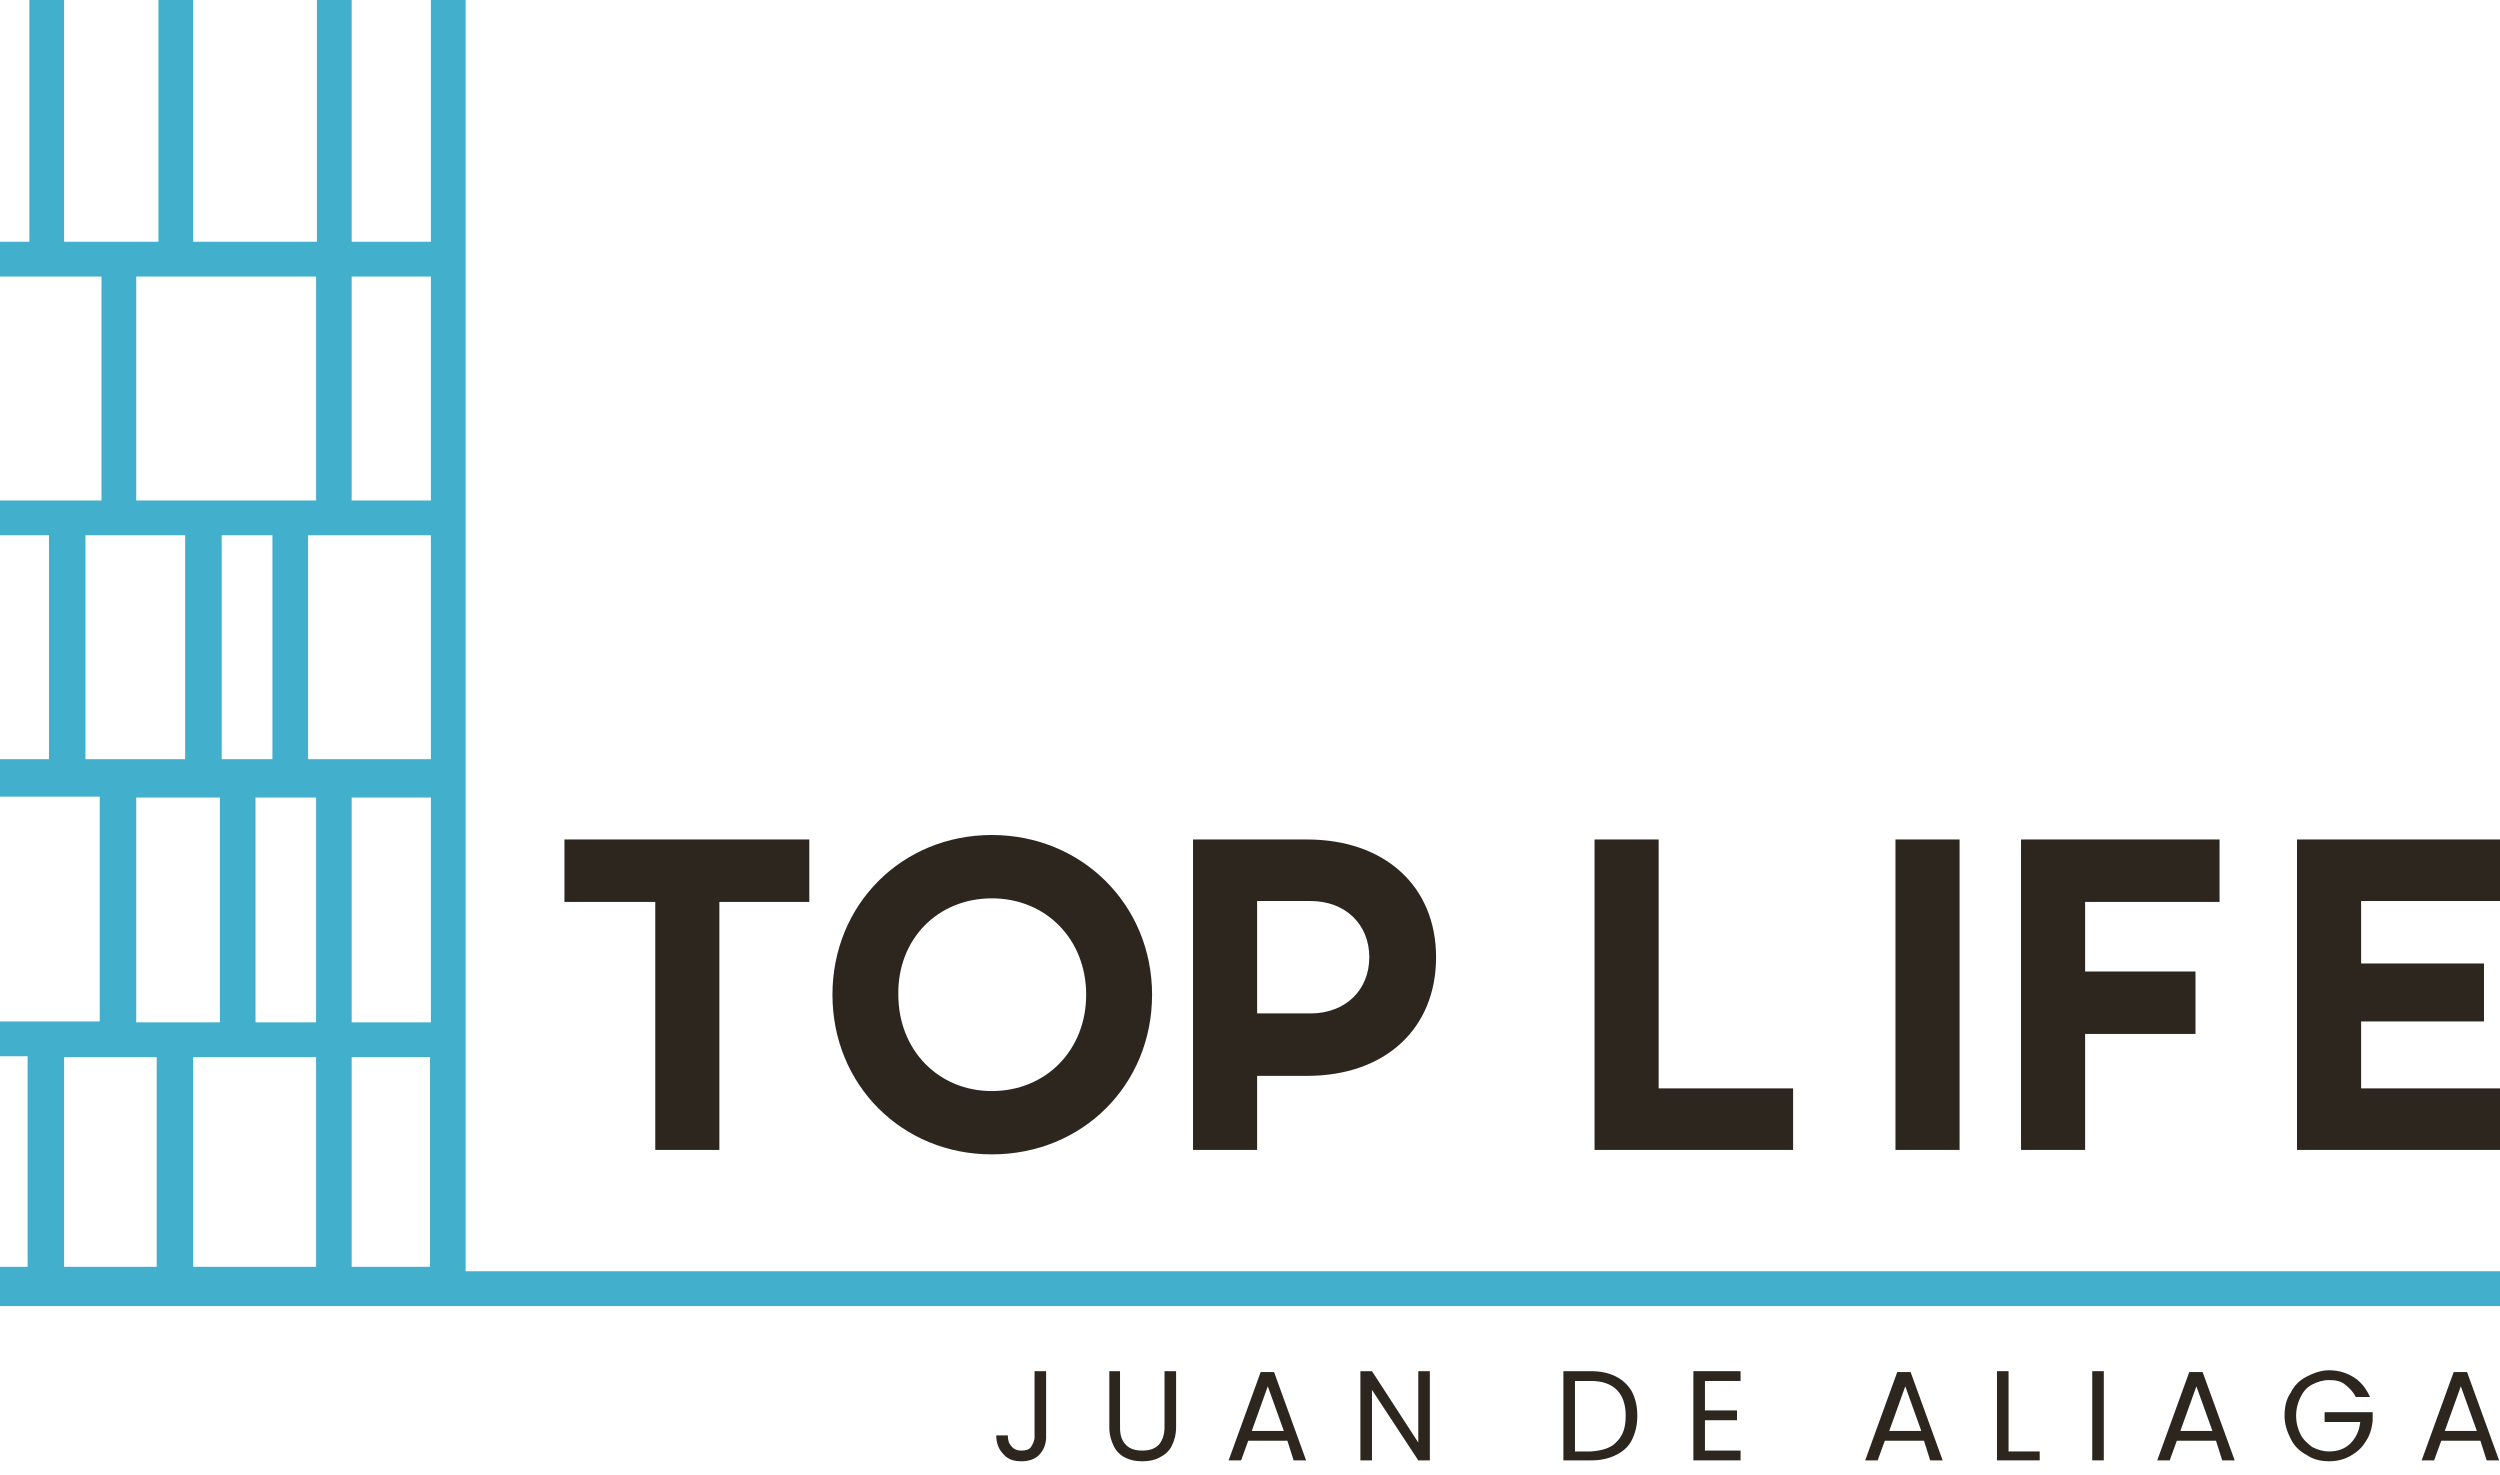 <svg width="100" height="59" viewBox="0 0 100 59" fill="none" xmlns="http://www.w3.org/2000/svg">
<g clip-path="url(#clip0_1_40)">
<path d="M26.211 45.997H28.775V36.077H32.372V33.579H22.578V36.077H26.211V45.997Z" fill="#2C261F"/>
<path d="M39.672 46.175C43.305 46.175 46.083 43.392 46.083 39.788C46.083 36.184 43.269 33.4 39.672 33.4C36.075 33.4 33.298 36.184 33.298 39.788C33.298 43.392 36.075 46.175 39.672 46.175ZM39.672 35.934C41.845 35.934 43.447 37.575 43.447 39.788C43.447 42 41.845 43.642 39.672 43.642C37.536 43.642 35.933 42 35.933 39.788C35.897 37.575 37.5 35.934 39.672 35.934Z" fill="#2C261F"/>
<path d="M50.285 43.035H52.279C55.413 43.035 57.443 41.144 57.443 38.289C57.443 35.434 55.377 33.579 52.279 33.579H47.721V45.997H50.285V43.035ZM50.285 36.041H52.422C53.811 36.041 54.772 36.969 54.772 38.289C54.772 39.609 53.811 40.537 52.422 40.537H50.285V36.041Z" fill="#2C261F"/>
<path d="M71.724 43.535H66.346V33.579H63.782V45.997H71.724V43.535Z" fill="#2C261F"/>
<path d="M78.383 33.579H75.819V45.997H78.383V33.579Z" fill="#2C261F"/>
<path d="M83.405 41.358H87.82V38.86H83.405V36.077H88.782V33.579H80.841V45.997H83.405V41.358Z" fill="#2C261F"/>
<path d="M100 43.535H94.445V40.858H99.359V38.539H94.445V36.041H100V33.579H91.88V45.997H100V43.535Z" fill="#2C261F"/>
<path d="M41.845 54.847V57.487C41.845 57.773 41.738 58.023 41.56 58.201C41.382 58.379 41.133 58.451 40.848 58.451C40.563 58.451 40.313 58.379 40.135 58.165C39.957 57.987 39.85 57.737 39.85 57.416H40.313C40.313 57.594 40.349 57.737 40.456 57.844C40.527 57.951 40.669 58.023 40.848 58.023C41.026 58.023 41.168 57.987 41.239 57.88C41.31 57.773 41.382 57.63 41.382 57.487V54.847H41.845Z" fill="#2C261F"/>
<path d="M44.801 54.847V57.095C44.801 57.416 44.872 57.63 45.05 57.808C45.192 57.951 45.406 58.023 45.691 58.023C45.976 58.023 46.19 57.951 46.332 57.808C46.474 57.666 46.581 57.416 46.581 57.095V54.847H47.044V57.095C47.044 57.38 46.973 57.63 46.866 57.844C46.759 58.058 46.581 58.201 46.367 58.308C46.154 58.415 45.94 58.451 45.691 58.451C45.442 58.451 45.228 58.415 45.014 58.308C44.801 58.201 44.658 58.058 44.551 57.844C44.444 57.63 44.373 57.38 44.373 57.095V54.847H44.801Z" fill="#2C261F"/>
<path d="M51.496 57.63H49.929L49.644 58.415H49.145L50.427 54.882H50.962L52.244 58.415H51.745L51.496 57.63ZM51.353 57.237L50.712 55.453L50.071 57.237H51.353Z" fill="#2C261F"/>
<path d="M57.194 58.415H56.731L54.879 55.596V58.415H54.416V54.847H54.879L56.731 57.701V54.847H57.194V58.415Z" fill="#2C261F"/>
<path d="M64.637 55.061C64.922 55.203 65.135 55.417 65.278 55.667C65.42 55.953 65.492 56.238 65.492 56.631C65.492 56.988 65.42 57.309 65.278 57.594C65.135 57.88 64.922 58.058 64.637 58.201C64.352 58.344 64.031 58.415 63.64 58.415H62.536V54.847H63.64C64.031 54.847 64.352 54.918 64.637 55.061ZM64.672 57.666C64.922 57.416 65.028 57.095 65.028 56.631C65.028 56.203 64.922 55.846 64.672 55.596C64.423 55.346 64.067 55.239 63.64 55.239H62.999V58.058H63.64C64.103 58.023 64.459 57.915 64.672 57.666Z" fill="#2C261F"/>
<path d="M68.198 55.239V56.417H69.48V56.809H68.198V58.023H69.623V58.415H67.735V54.847H69.623V55.239H68.198Z" fill="#2C261F"/>
<path d="M76.959 57.63H75.392L75.107 58.415H74.608L75.89 54.882H76.424L77.707 58.415H77.208L76.959 57.63ZM76.852 57.237L76.211 55.453L75.57 57.237H76.852Z" fill="#2C261F"/>
<path d="M80.342 58.058H81.588V58.415H79.879V54.847H80.342V58.058Z" fill="#2C261F"/>
<path d="M84.152 54.847H83.689V58.415H84.152V54.847Z" fill="#2C261F"/>
<path d="M88.64 57.63H87.073L86.788 58.415H86.289L87.571 54.882H88.105L89.388 58.415H88.889L88.64 57.63ZM88.497 57.237L87.856 55.453L87.215 57.237H88.497Z" fill="#2C261F"/>
<path d="M94.231 55.881C94.124 55.667 93.981 55.525 93.803 55.382C93.625 55.239 93.412 55.203 93.162 55.203C92.913 55.203 92.699 55.275 92.486 55.382C92.272 55.489 92.13 55.667 92.023 55.881C91.916 56.096 91.845 56.345 91.845 56.631C91.845 56.916 91.916 57.166 92.023 57.38C92.13 57.594 92.308 57.737 92.486 57.88C92.699 57.987 92.913 58.058 93.162 58.058C93.519 58.058 93.803 57.951 94.017 57.737C94.231 57.523 94.373 57.237 94.409 56.881H92.984V56.488H94.907V56.845C94.872 57.13 94.801 57.416 94.623 57.666C94.48 57.915 94.266 58.094 94.017 58.237C93.768 58.379 93.483 58.451 93.162 58.451C92.842 58.451 92.521 58.379 92.272 58.201C91.987 58.058 91.773 57.844 91.631 57.559C91.489 57.273 91.382 56.988 91.382 56.631C91.382 56.274 91.453 55.953 91.631 55.703C91.773 55.417 91.987 55.203 92.272 55.061C92.557 54.918 92.842 54.811 93.162 54.811C93.554 54.811 93.875 54.918 94.159 55.096C94.444 55.275 94.658 55.56 94.801 55.881H94.231Z" fill="#2C261F"/>
<path d="M99.216 57.63H97.65L97.365 58.415H96.866L98.148 54.882H98.682L99.964 58.415H99.466L99.216 57.63ZM99.074 57.237L98.433 55.453L97.792 57.237H99.074Z" fill="#2C261F"/>
<path d="M18.625 50.85V41.786V31.759V31.224V0H17.236V9.67H14.067V0H12.678V9.67H7.728V0H6.339V9.67H2.564V0H1.175V9.67H0V11.062H4.06V20.019H0V21.41H1.959V30.367H0V31.759V31.866H3.989V40.858H0V42.25H1.104V50.672H0V52.063V52.242H100V50.85H18.625ZM17.236 30.367H12.322V21.41H17.236V30.367ZM10.221 31.902H12.643V40.894H10.221V31.902ZM10.897 30.367H8.868V21.41H10.897V30.367ZM7.407 30.367H3.419V21.41H7.407V30.367ZM5.449 31.902H8.796V40.894H5.449V31.902ZM7.728 42.286H12.643V50.672H7.728V42.286ZM14.067 42.286H17.201V50.672H14.067V42.286ZM17.236 40.894H14.067V31.902H17.236V40.894ZM17.236 20.019H14.067V11.062H17.236V20.019ZM5.449 11.062H12.643V20.019H5.449V11.062ZM6.268 50.672H2.564V42.286H6.268V50.672Z" fill="#42AFCC"/>
</g>
<defs>
<clipPath id="clip0_1_40">
<rect width="100" height="58.451" fill="white"/>
</clipPath>
</defs>
</svg>

